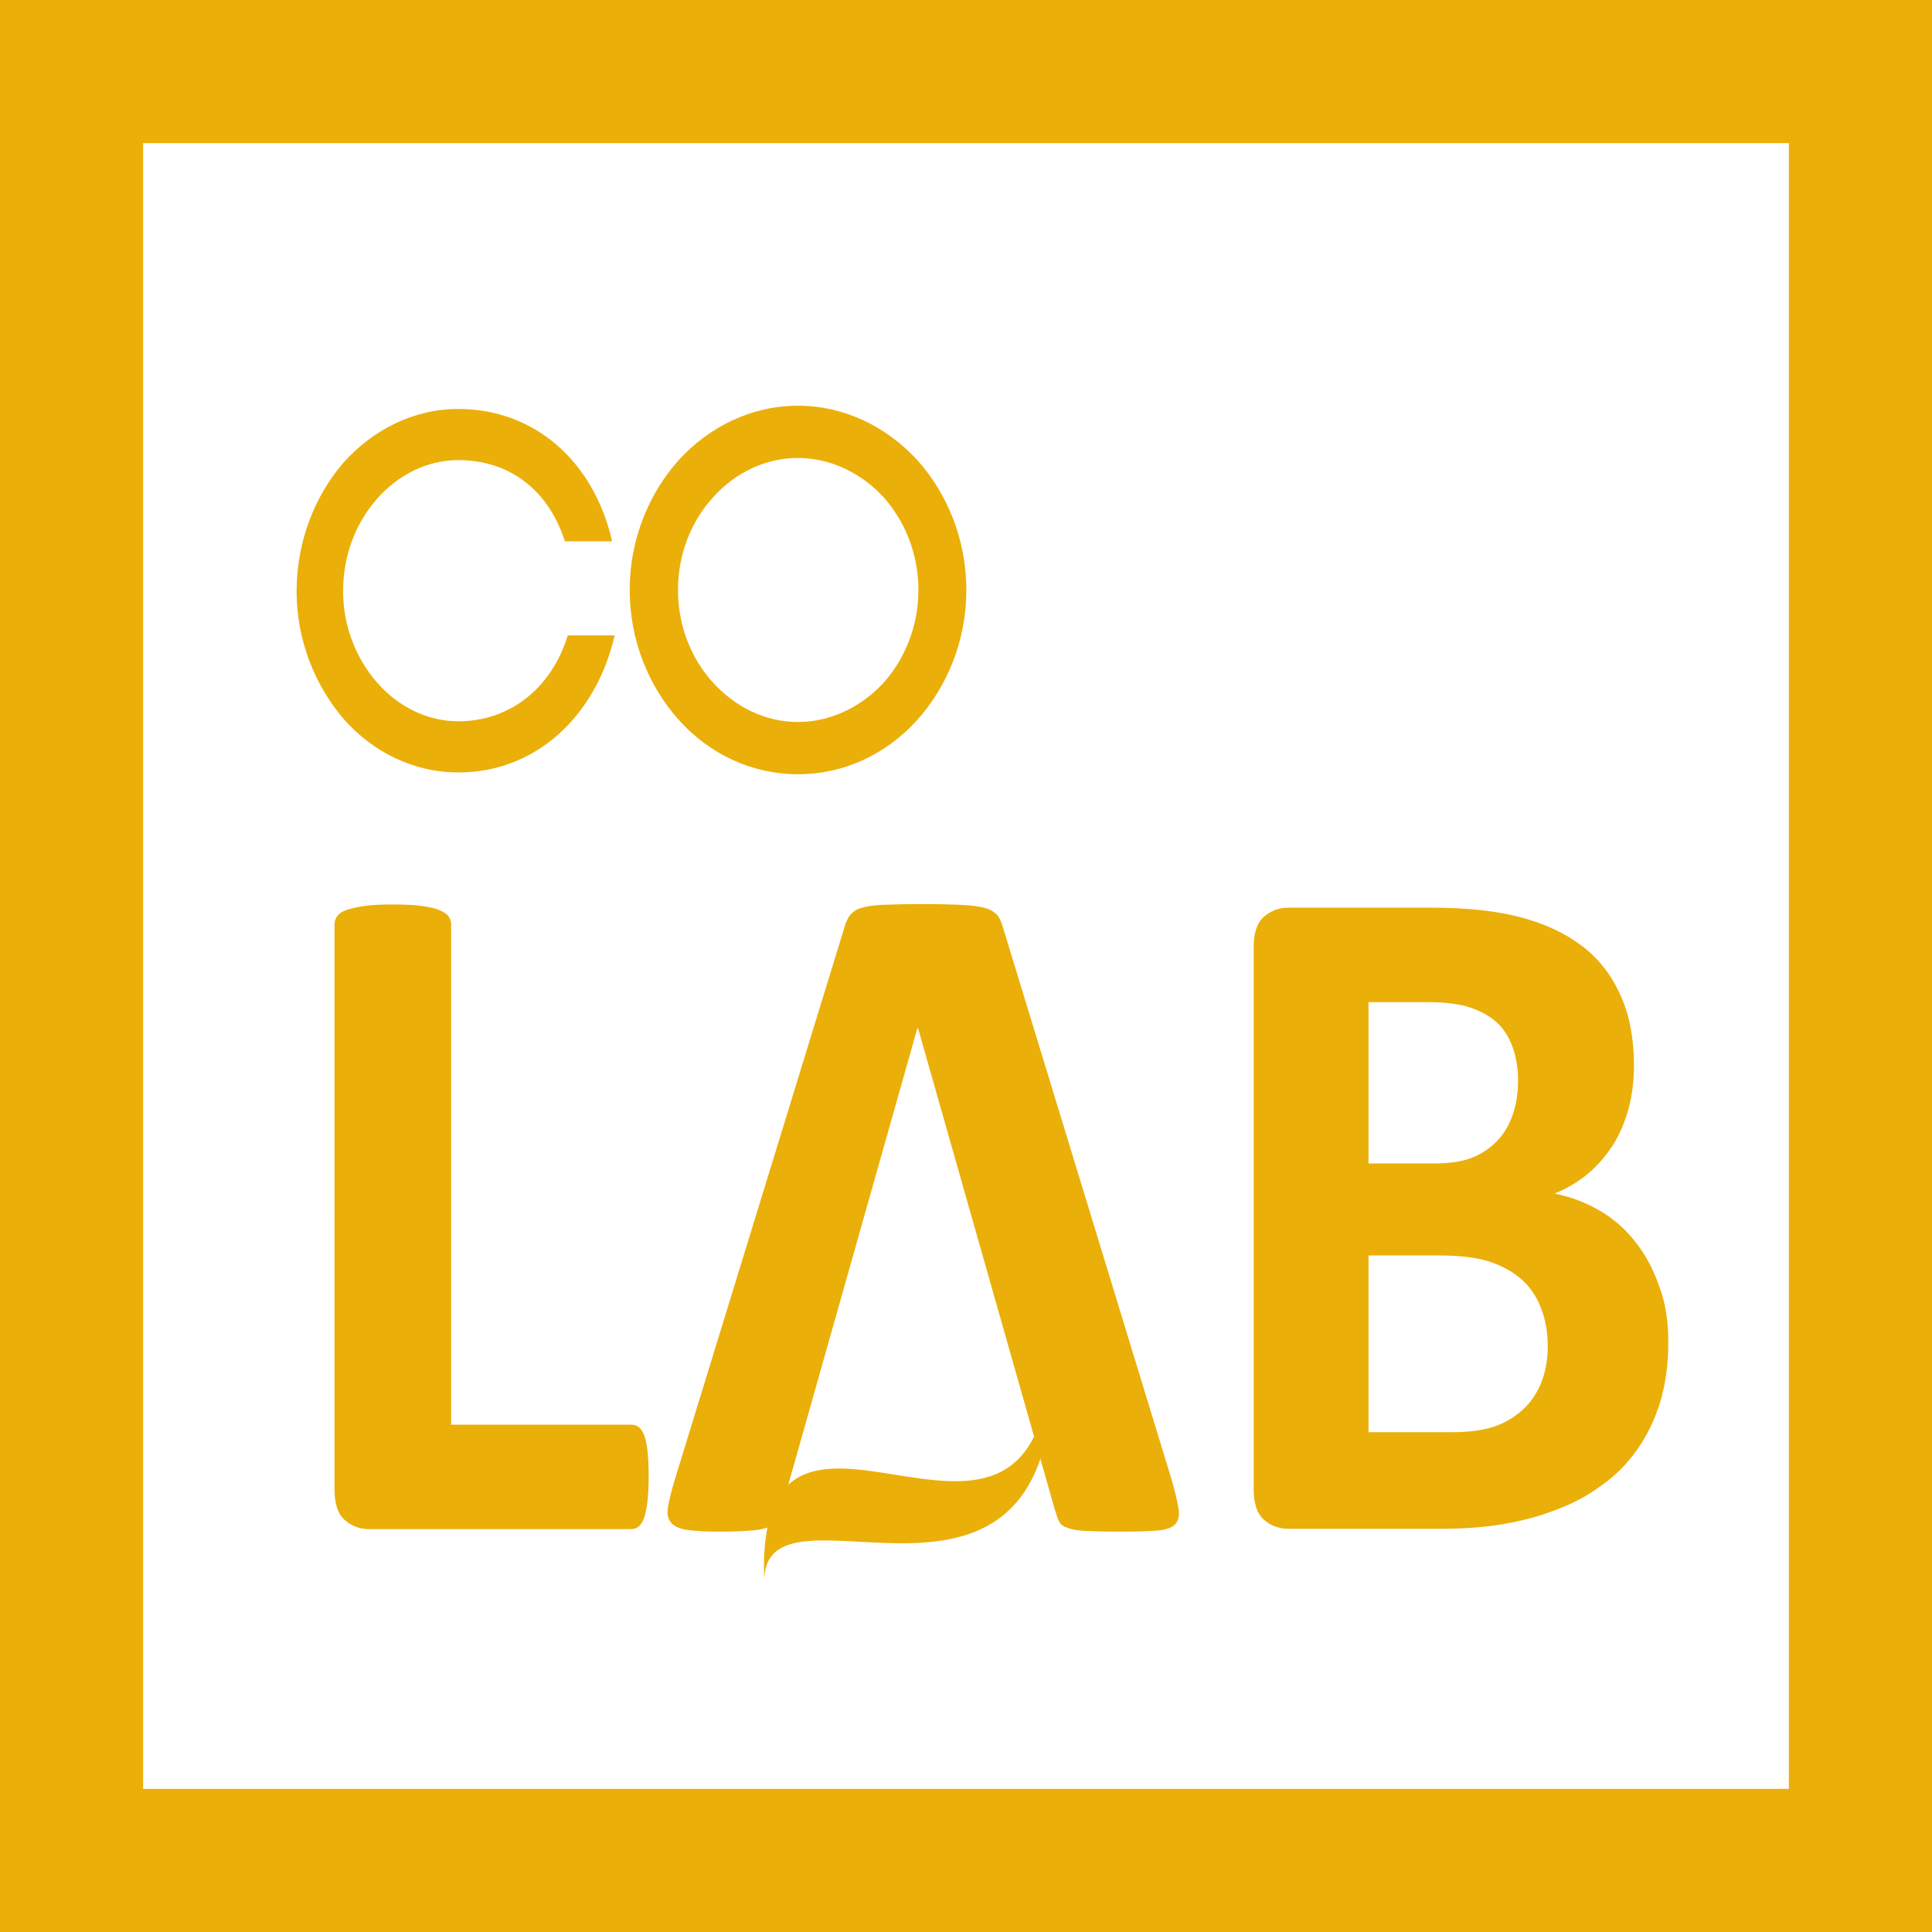 <?xml version="1.0" encoding="utf-8"?>
<!-- Generator: Adobe Illustrator 24.0.0, SVG Export Plug-In . SVG Version: 6.00 Build 0)  -->
<svg version="1.1" id="Camada_1" xmlns="http://www.w3.org/2000/svg" xmlns:xlink="http://www.w3.org/1999/xlink" x="0px" y="0px"
	 viewBox="0 0 54 54" style="enable-background:new 0 0 54 54;" xml:space="preserve">
<style type="text/css">
	.st0{fill:none;stroke:#EBAF09;stroke-width:4;}
	.st1{fill:#EBAF09;}
	.st2{fill-rule:evenodd;clip-rule:evenodd;fill:#EBAF09;}
</style>
<title>logo-mobile</title>
<g id="Page-1">
	<g id="logo-mobile">
		<rect id="Rectangle-6" x="2" y="2" class="st0" width="50" height="50"/>
		<g>
			<g>
				<path class="st1" d="M18.13,41.26c0,0.27-0.01,0.49-0.03,0.68c-0.02,0.18-0.05,0.34-0.09,0.46c-0.04,0.12-0.09,0.21-0.15,0.26
					c-0.06,0.05-0.13,0.08-0.22,0.08h-7.32c-0.27,0-0.5-0.09-0.69-0.26c-0.19-0.17-0.28-0.46-0.28-0.85V25.84
					c0-0.09,0.03-0.17,0.08-0.24c0.05-0.07,0.14-0.13,0.27-0.17c0.12-0.04,0.29-0.08,0.5-0.11c0.21-0.03,0.47-0.04,0.78-0.04
					c0.32,0,0.58,0.01,0.79,0.04c0.21,0.03,0.37,0.06,0.49,0.11c0.12,0.05,0.21,0.1,0.27,0.17c0.05,0.07,0.08,0.15,0.08,0.24v13.98
					h5.03c0.08,0,0.15,0.02,0.22,0.07c0.06,0.05,0.11,0.13,0.15,0.24c0.04,0.11,0.07,0.26,0.09,0.44
					C18.12,40.76,18.13,40.99,18.13,41.26z"/>
				<path class="st1" d="M32.76,41.4c0.09,0.32,0.15,0.58,0.18,0.77c0.03,0.19,0,0.33-0.09,0.43c-0.09,0.1-0.26,0.16-0.51,0.18
					c-0.25,0.02-0.6,0.03-1.05,0.03c-0.4,0-0.72-0.01-0.94-0.02c-0.23-0.01-0.4-0.04-0.52-0.09c-0.12-0.04-0.2-0.1-0.23-0.18
					c-0.04-0.08-0.07-0.18-0.11-0.3l-3.83-13.48h-0.02l-3.8,13.44c-0.03,0.13-0.07,0.23-0.12,0.32c-0.05,0.08-0.13,0.15-0.25,0.19
					c-0.12,0.04-0.28,0.08-0.5,0.09c-0.22,0.02-0.51,0.03-0.87,0.03c-0.39,0-0.69-0.02-0.9-0.05c-0.21-0.03-0.36-0.1-0.44-0.2
					c-0.09-0.1-0.12-0.24-0.09-0.43c0.03-0.19,0.09-0.44,0.19-0.77l4.73-15.4c0.04-0.15,0.09-0.27,0.16-0.37
					c0.07-0.09,0.17-0.17,0.32-0.21c0.15-0.05,0.35-0.08,0.61-0.09c0.26-0.01,0.59-0.02,1.01-0.02c0.32,0,0.6,0,0.84,0.01
					c0.24,0,0.44,0.02,0.61,0.03c0.16,0.02,0.3,0.04,0.4,0.07c0.1,0.03,0.19,0.07,0.26,0.13c0.07,0.05,0.12,0.12,0.16,0.21
					c0.04,0.09,0.07,0.18,0.1,0.29L32.76,41.4z"/>
				<path class="st1" d="M46.63,37.52c0,0.62-0.08,1.18-0.23,1.68c-0.16,0.5-0.37,0.94-0.65,1.33c-0.28,0.39-0.6,0.72-0.99,0.99
					c-0.38,0.28-0.8,0.51-1.27,0.68c-0.46,0.18-0.95,0.31-1.48,0.4c-0.52,0.09-1.11,0.13-1.75,0.13h-4.25
					c-0.27,0-0.5-0.09-0.69-0.26c-0.19-0.17-0.28-0.46-0.28-0.85V26.48c0-0.39,0.09-0.68,0.28-0.85c0.19-0.17,0.41-0.26,0.69-0.26
					h4.01c0.98,0,1.81,0.09,2.49,0.27c0.68,0.18,1.25,0.45,1.72,0.81c0.47,0.36,0.82,0.82,1.07,1.38c0.25,0.56,0.37,1.21,0.37,1.96
					c0,0.42-0.05,0.82-0.15,1.19c-0.1,0.37-0.24,0.71-0.43,1.01c-0.19,0.3-0.42,0.57-0.7,0.81c-0.28,0.23-0.59,0.42-0.94,0.56
					c0.45,0.09,0.87,0.25,1.25,0.47c0.38,0.22,0.72,0.51,1,0.87c0.28,0.35,0.51,0.77,0.67,1.24C46.55,36.4,46.63,36.93,46.63,37.52z
					 M42.43,30.21c0-0.35-0.05-0.66-0.15-0.94c-0.1-0.28-0.25-0.51-0.44-0.69c-0.2-0.18-0.45-0.32-0.75-0.42
					c-0.3-0.1-0.7-0.15-1.2-0.15h-1.64v4.51h1.82c0.47,0,0.84-0.06,1.12-0.18c0.28-0.12,0.51-0.29,0.7-0.5
					c0.19-0.21,0.32-0.46,0.41-0.74C42.39,30.82,42.43,30.52,42.43,30.21z M43.26,37.64c0-0.4-0.06-0.76-0.19-1.08
					c-0.12-0.32-0.3-0.58-0.54-0.8c-0.24-0.21-0.54-0.38-0.91-0.5c-0.37-0.12-0.85-0.17-1.44-0.17h-1.93v4.94h2.35
					c0.45,0,0.83-0.05,1.14-0.15c0.31-0.1,0.58-0.26,0.8-0.46c0.23-0.2,0.4-0.45,0.53-0.75C43.19,38.37,43.26,38.03,43.26,37.64z"/>
			</g>
			<g>
				<path class="st1" d="M9.61,12.92c0.81-0.9,1.94-1.49,3.2-1.49c2.11,0,3.78,1.44,4.3,3.7h-1.32c-0.49-1.51-1.62-2.27-2.98-2.27
					c-0.88,0-1.69,0.42-2.27,1.08c-0.58,0.66-0.95,1.55-0.95,2.58c0,1,0.37,1.89,0.95,2.56c0.58,0.66,1.39,1.08,2.27,1.08
					c1.4,0,2.59-0.88,3.06-2.4h1.31c-0.53,2.28-2.22,3.83-4.37,3.83c-1.25,0-2.39-0.57-3.2-1.49c-0.79-0.92-1.32-2.18-1.32-3.57
					C8.29,15.1,8.82,13.83,9.61,12.92z"/>
				<path class="st1" d="M18.97,12.86c0.85-0.93,2.03-1.52,3.33-1.52c1.31,0,2.48,0.59,3.34,1.52c0.83,0.93,1.37,2.21,1.37,3.63
					c0,1.42-0.54,2.7-1.37,3.63c-0.86,0.95-2.03,1.52-3.34,1.52c-1.29,0-2.48-0.57-3.33-1.52c-0.83-0.93-1.37-2.21-1.37-3.63
					C17.6,15.07,18.14,13.79,18.97,12.86z M24.69,13.89c-0.62-0.67-1.48-1.09-2.39-1.09c-0.91,0-1.76,0.42-2.36,1.09
					c-0.61,0.66-0.99,1.58-0.99,2.6c0,1.02,0.38,1.94,0.99,2.6c0.61,0.67,1.45,1.09,2.36,1.09c0.91,0,1.77-0.42,2.39-1.09
					c0.59-0.66,0.98-1.57,0.98-2.6C25.67,15.46,25.28,14.55,24.69,13.89z"/>
			</g>
			<path class="st2" d="M29.37,36.94c0.29,9.47-8.3-0.33-8.01,7.25C21.37,40.8,30.23,47.15,29.37,36.94L29.37,36.94z"/>
		</g>
	</g>
</g>
</svg>
